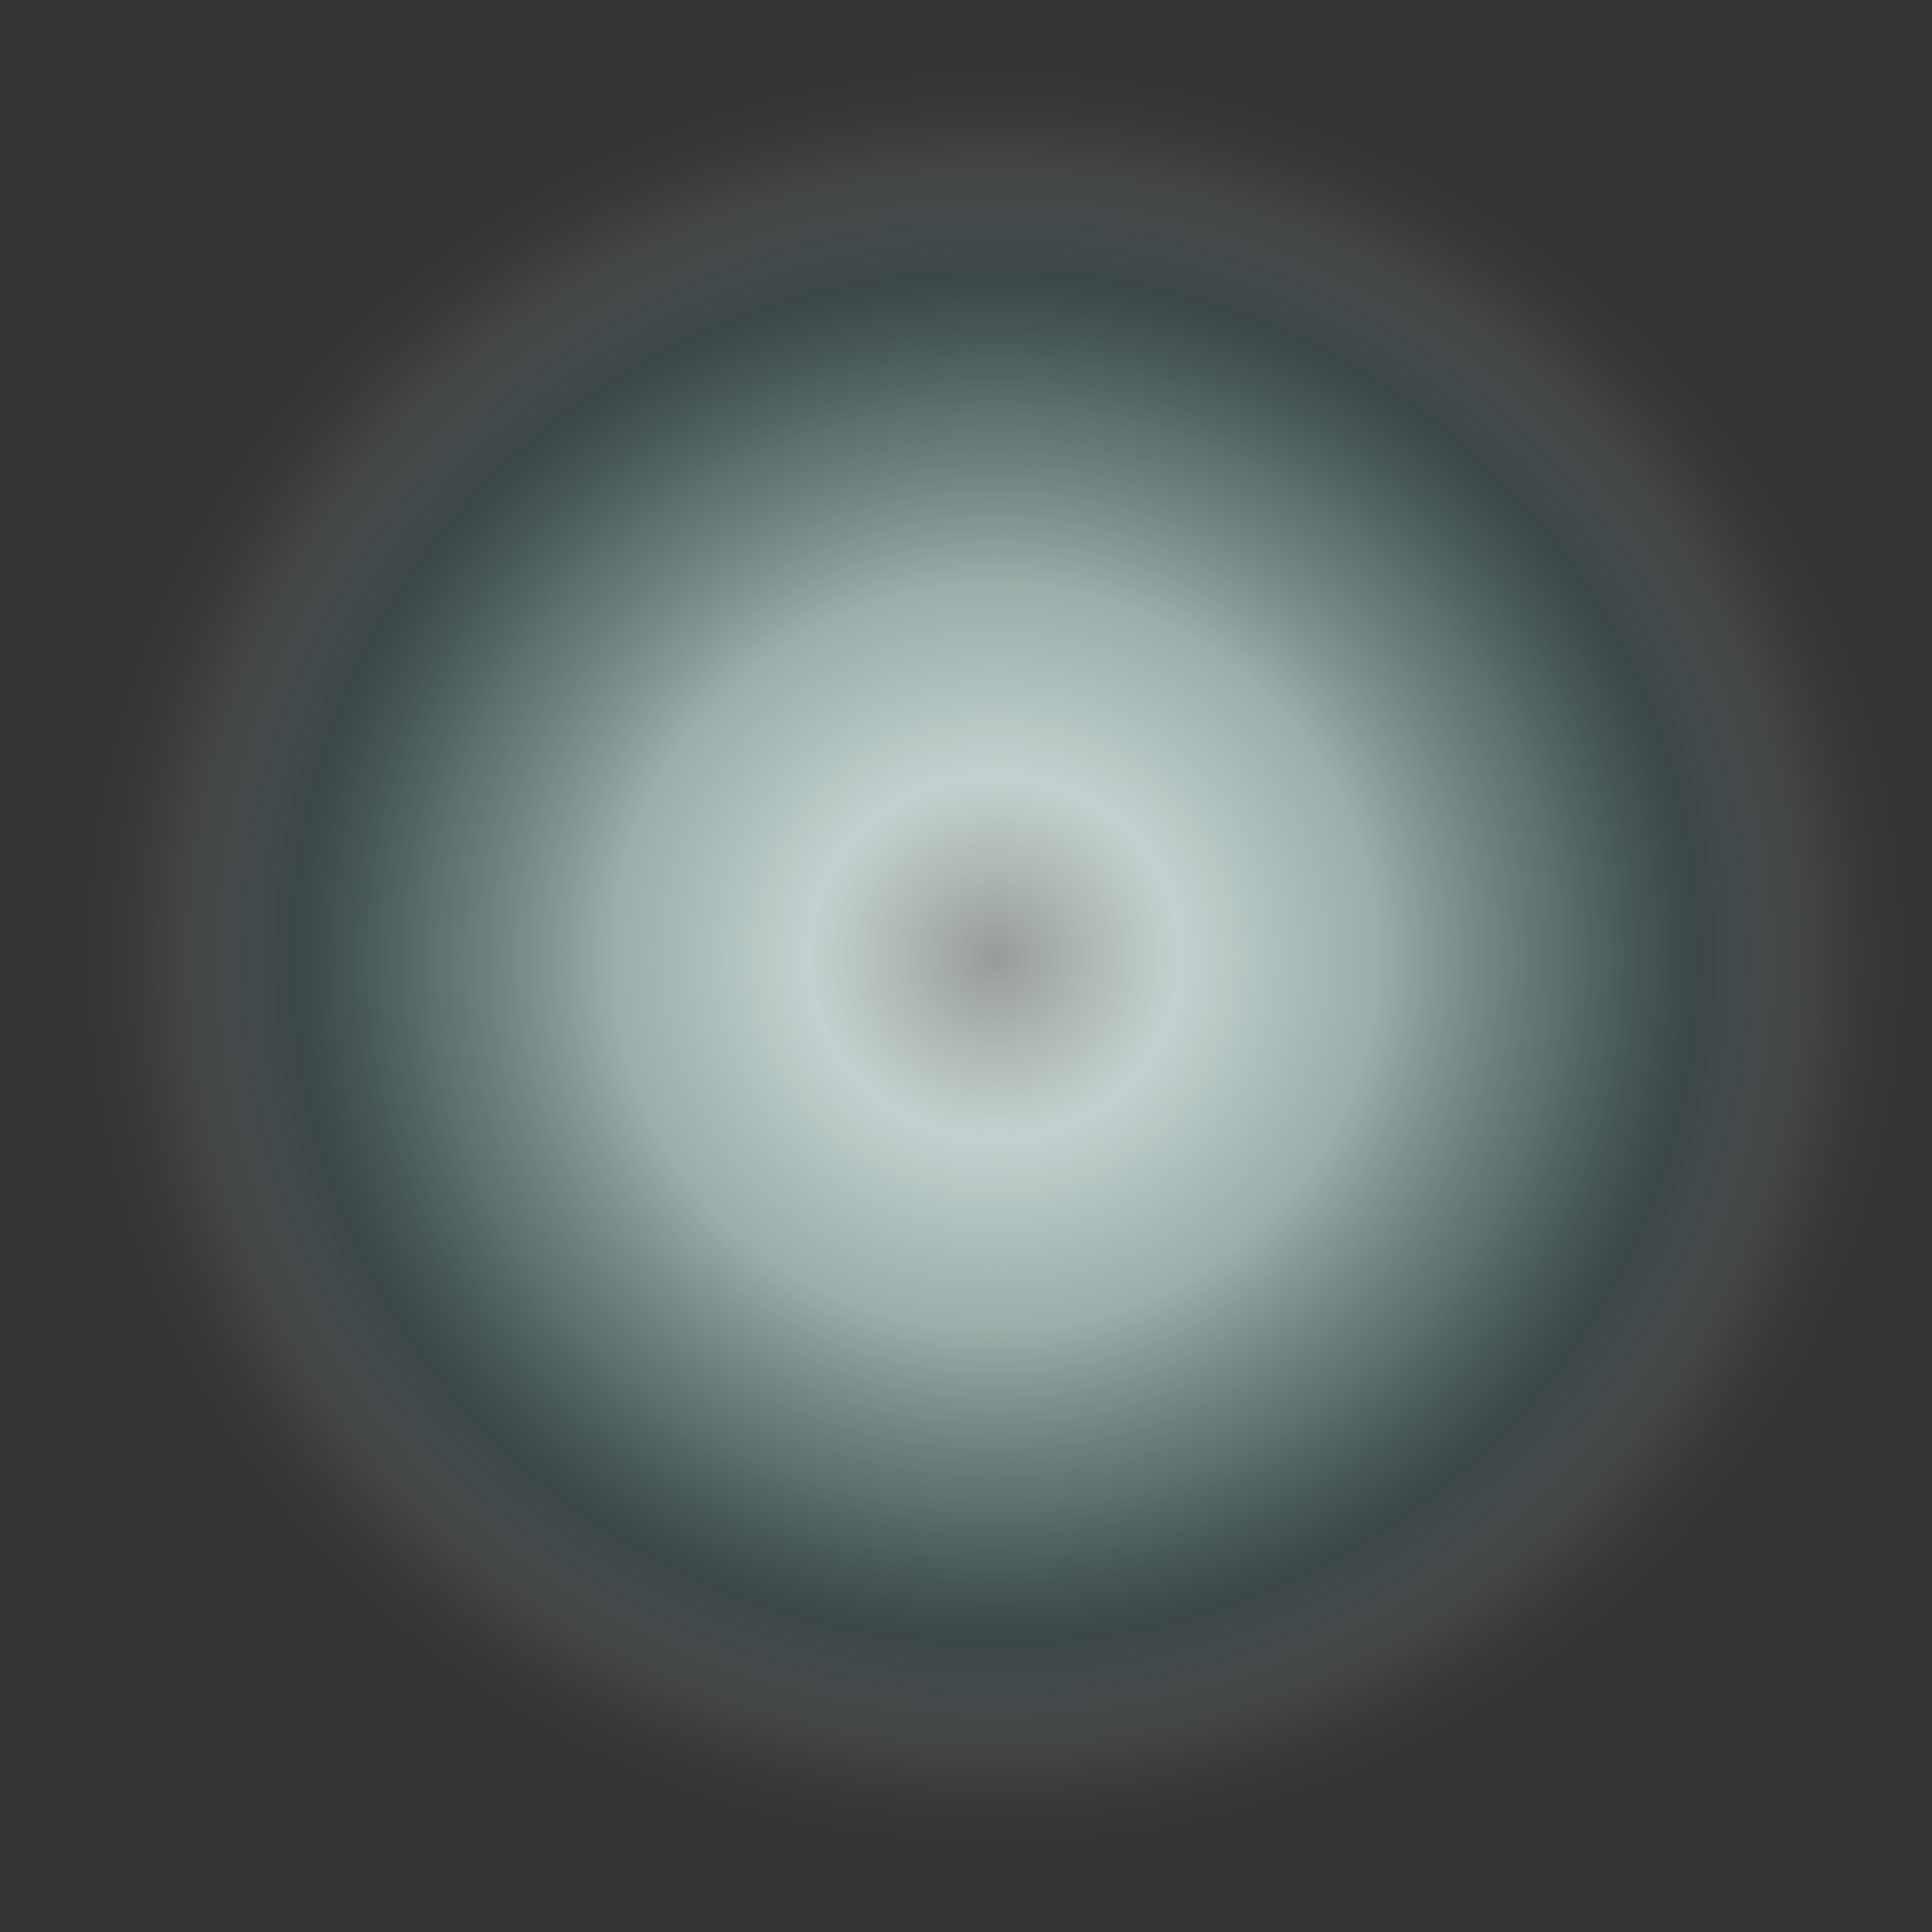 <?xml version="1.0" encoding="UTF-8" standalone="no"?>
<!-- Created with Inkscape (http://www.inkscape.org/) -->

<svg
   xmlns:dc="http://purl.org/dc/elements/1.1/"
   xmlns:cc="http://creativecommons.org/ns#"
   xmlns:rdf="http://www.w3.org/1999/02/22-rdf-syntax-ns#"
   xmlns:svg="http://www.w3.org/2000/svg"
   xmlns="http://www.w3.org/2000/svg"
   xmlns:xlink="http://www.w3.org/1999/xlink"
   xmlns:sodipodi="http://sodipodi.sourceforge.net/DTD/sodipodi-0.dtd"
   xmlns:inkscape="http://www.inkscape.org/namespaces/inkscape"
   width="64"
   height="64"
   id="svg6306"
   version="1.1"
   inkscape:version="0.47 r22583"
   sodipodi:docname="light_glow_2.svg">
  <rect width="100%" height="100%" fill="#333333" stroke="none"/>
  <defs
     id="defs6308">
    <linearGradient
       id="linearGradient6318">
      <stop
         style="stop-color:#f1fbf9;stop-opacity:0.523;"
         offset="0"
         id="stop6320" />
      <stop
         id="stop6338"
         offset="0.198"
         style="stop-color:#d8eae7;stop-opacity:0.867;" />
      <stop
         id="stop6330"
         offset="0.409"
         style="stop-color:#bfdad5;stop-opacity:0.733;" />
      <stop
         id="stop6326"
         offset="0.598"
         style="stop-color:#8db9b1;stop-opacity:0.468;" />
      <stop
         style="stop-color:#578b94;stop-opacity:0.231;"
         offset="0.75"
         id="stop6328" />
      <stop
         id="stop6336"
         offset="0.875"
         style="stop-color:#d9e9ee;stop-opacity:0.09;" />
      <stop
         style="stop-color:#215e78;stop-opacity:0;"
         offset="1"
         id="stop6322" />
    </linearGradient>
    <inkscape:perspective
       sodipodi:type="inkscape:persp3d"
       inkscape:vp_x="0 : 240 : 1"
       inkscape:vp_y="0 : 1000 : 0"
       inkscape:vp_z="640 : 240 : 1"
       inkscape:persp3d-origin="320 : 160 : 1"
       id="perspective6314" />
    <radialGradient
       inkscape:collect="always"
       xlink:href="#linearGradient6318"
       id="radialGradient6324"
       cx="234.922"
       cy="96.73"
       fx="234.922"
       fy="96.73"
       r="166.511"
       gradientUnits="userSpaceOnUse"
       gradientTransform="matrix(0,0.976,-1,1.7600698e-8,331.652,-132.598)" />
  </defs>
  <sodipodi:namedview
     id="base"
     pagecolor="#000000"
     bordercolor="#666666"
     borderopacity="1.0"
     inkscape:pageopacity="1"
     inkscape:pageshadow="2"
     inkscape:zoom="2.1166602"
     inkscape:cx="51.968663"
     inkscape:cy="108.42553"
     inkscape:current-layer="layer1"
     inkscape:document-units="px"
     showgrid="false"
     inkscape:window-width="1366"
     inkscape:window-height="706"
     inkscape:window-x="-8"
     inkscape:window-y="-8"
     inkscape:window-maximized="1" />
  <g
     id="layer1"
     inkscape:label="Layer 1"
     inkscape:groupmode="layer"
     transform="translate(-14.199,-164.298)">
    <path
       sodipodi:type="arc"
       style="fill:url(#radialGradient6324);fill-opacity:1;stroke:none"
       id="path6316"
       sodipodi:cx="234.92198"
       sodipodi:cy="92.765953"
       sodipodi:rx="166.51064"
       sodipodi:ry="166.51064"
       d="m 401.433,92.766 a 166.511,166.511 0 1 1 -333.021,0 166.511,166.511 0 1 1 333.021,0 z"
       transform="matrix(0.186,0,0,0.186,3.462,178.027)" />
  </g>
</svg>
